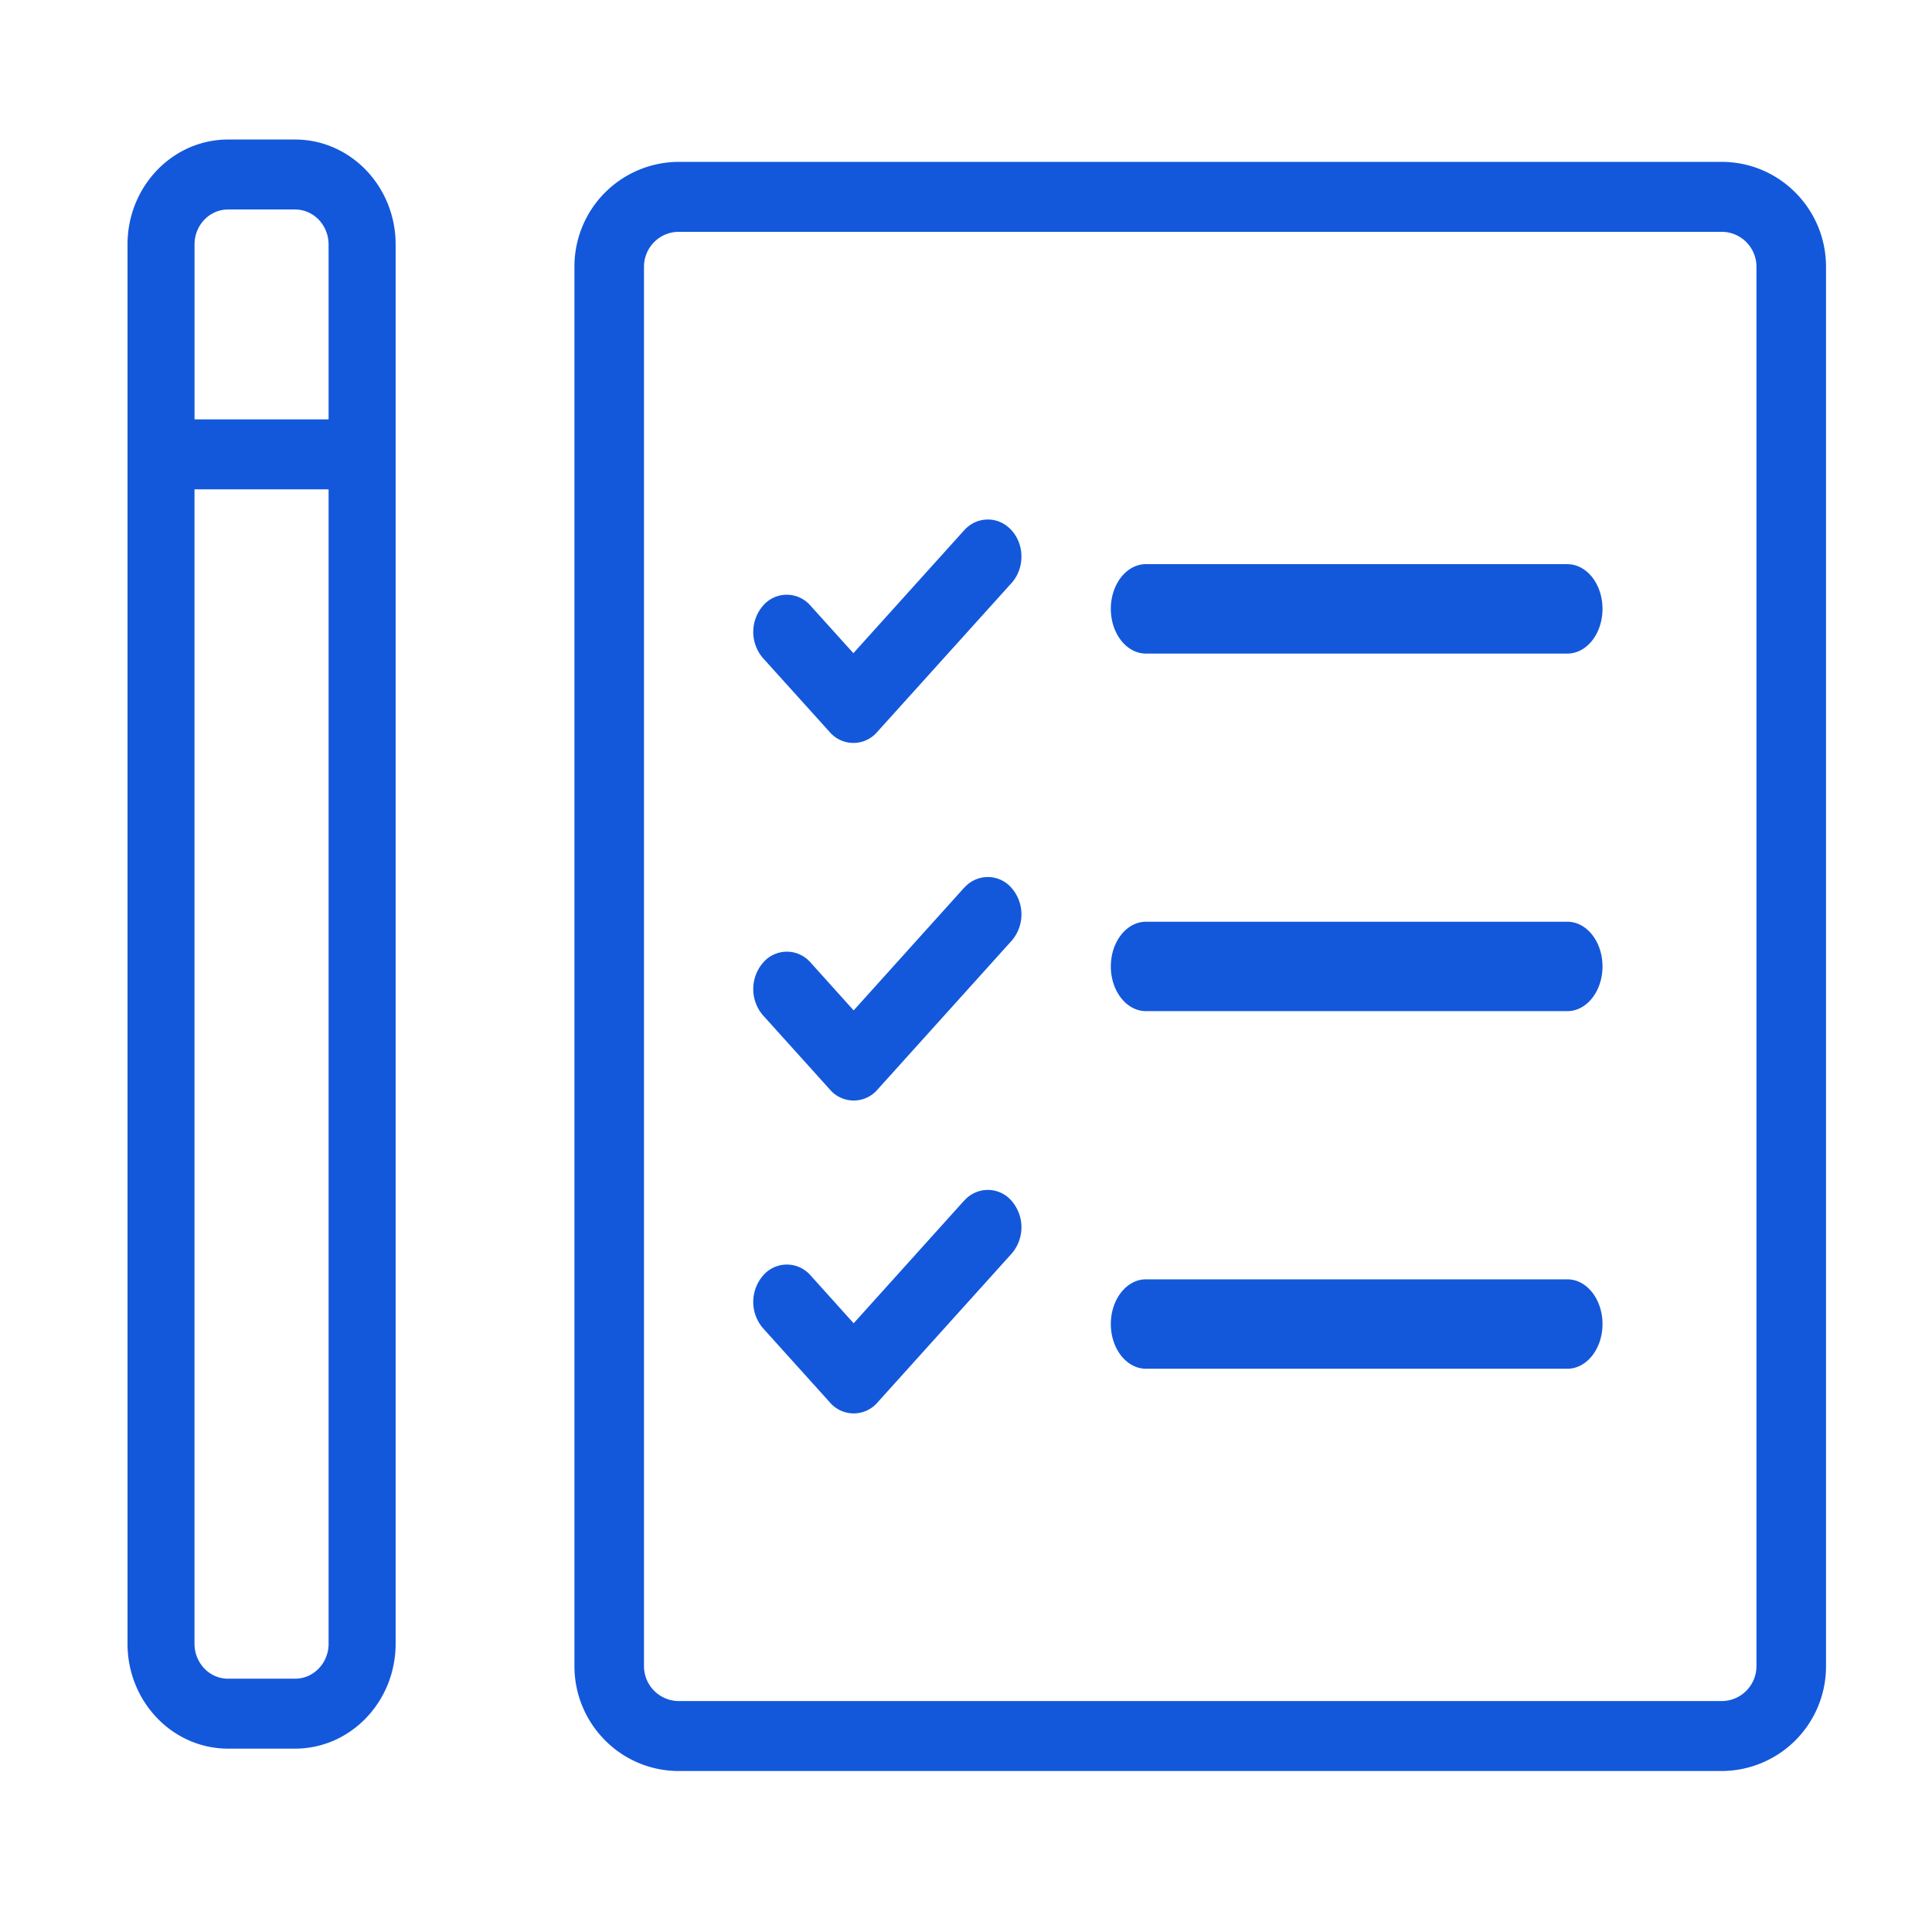 <svg width="55" height="55" fill="none" xmlns="http://www.w3.org/2000/svg"><path d="M8.4 3.972H6.493c-1.581 0-2.863 1.338-2.863 2.988v39.833c0 1.65 1.282 2.987 2.863 2.987H8.4c1.58 0 2.863-1.337 2.863-2.987V6.96c0-1.65-1.282-2.988-2.863-2.988zm.955 42.82c0 .55-.427.997-.954.997H6.49c-.526 0-.953-.446-.953-.996V13.93h3.817v32.862zm0-34.853H5.538v-4.98c0-.55.427-.995.954-.995H8.4c.527 0 .954.446.954.996v4.979zM49.013 4.608h-29.69a2.978 2.978 0 00-2.97 2.988v39.833c0 1.65 1.33 2.988 2.97 2.988h29.69a2.978 2.978 0 002.97-2.988V7.596c0-1.65-1.33-2.988-2.97-2.988zm.99 42.821c0 .55-.443.996-.99.996h-29.69a.993.993 0 01-.99-.996V7.596c0-.55.443-.996.99-.996h29.69c.547 0 .99.446.99.996v39.833z" fill="#1358DB"/><path d="M44.62 16.06H32.623c-.552 0-1 .57-1 1.273s.448 1.273 1 1.273H44.62c.552 0 1-.57 1-1.273s-.448-1.272-1-1.272zM27.435 15.11l-3.141 3.485-1.233-1.367a.889.889 0 00-1.338.013 1.142 1.142 0 00-.012 1.483l1.909 2.116a.89.89 0 001.35 0l3.817-4.232c.248-.266.347-.66.26-1.03-.087-.37-.348-.658-.682-.755a.894.894 0 00-.928.288l-.002-.002zM44.62 26.24H32.623c-.552 0-1 .57-1 1.273 0 .702.448 1.272 1 1.272H44.62c.552 0 1-.57 1-1.273 0-.702-.448-1.272-1-1.272zM27.454 25.264l-3.152 3.5-1.236-1.373a.891.891 0 00-1.342.013 1.148 1.148 0 00-.012 1.49l1.915 2.125a.892.892 0 001.353 0l3.83-4.25a1.148 1.148 0 00-.012-1.49.891.891 0 00-1.342-.013l-.002-.002zM44.62 36.42H32.623c-.552 0-1 .57-1 1.272 0 .703.448 1.273 1 1.273H44.62c.552 0 1-.57 1-1.273s-.448-1.272-1-1.272zM27.454 34.171l-3.152 3.5-1.236-1.373a.891.891 0 00-1.342.013 1.148 1.148 0 00-.012 1.49l1.915 2.125a.892.892 0 001.353 0l3.83-4.25a1.148 1.148 0 00-.012-1.49.891.891 0 00-1.342-.013l-.002-.002z" fill="#1358DB"/></svg>